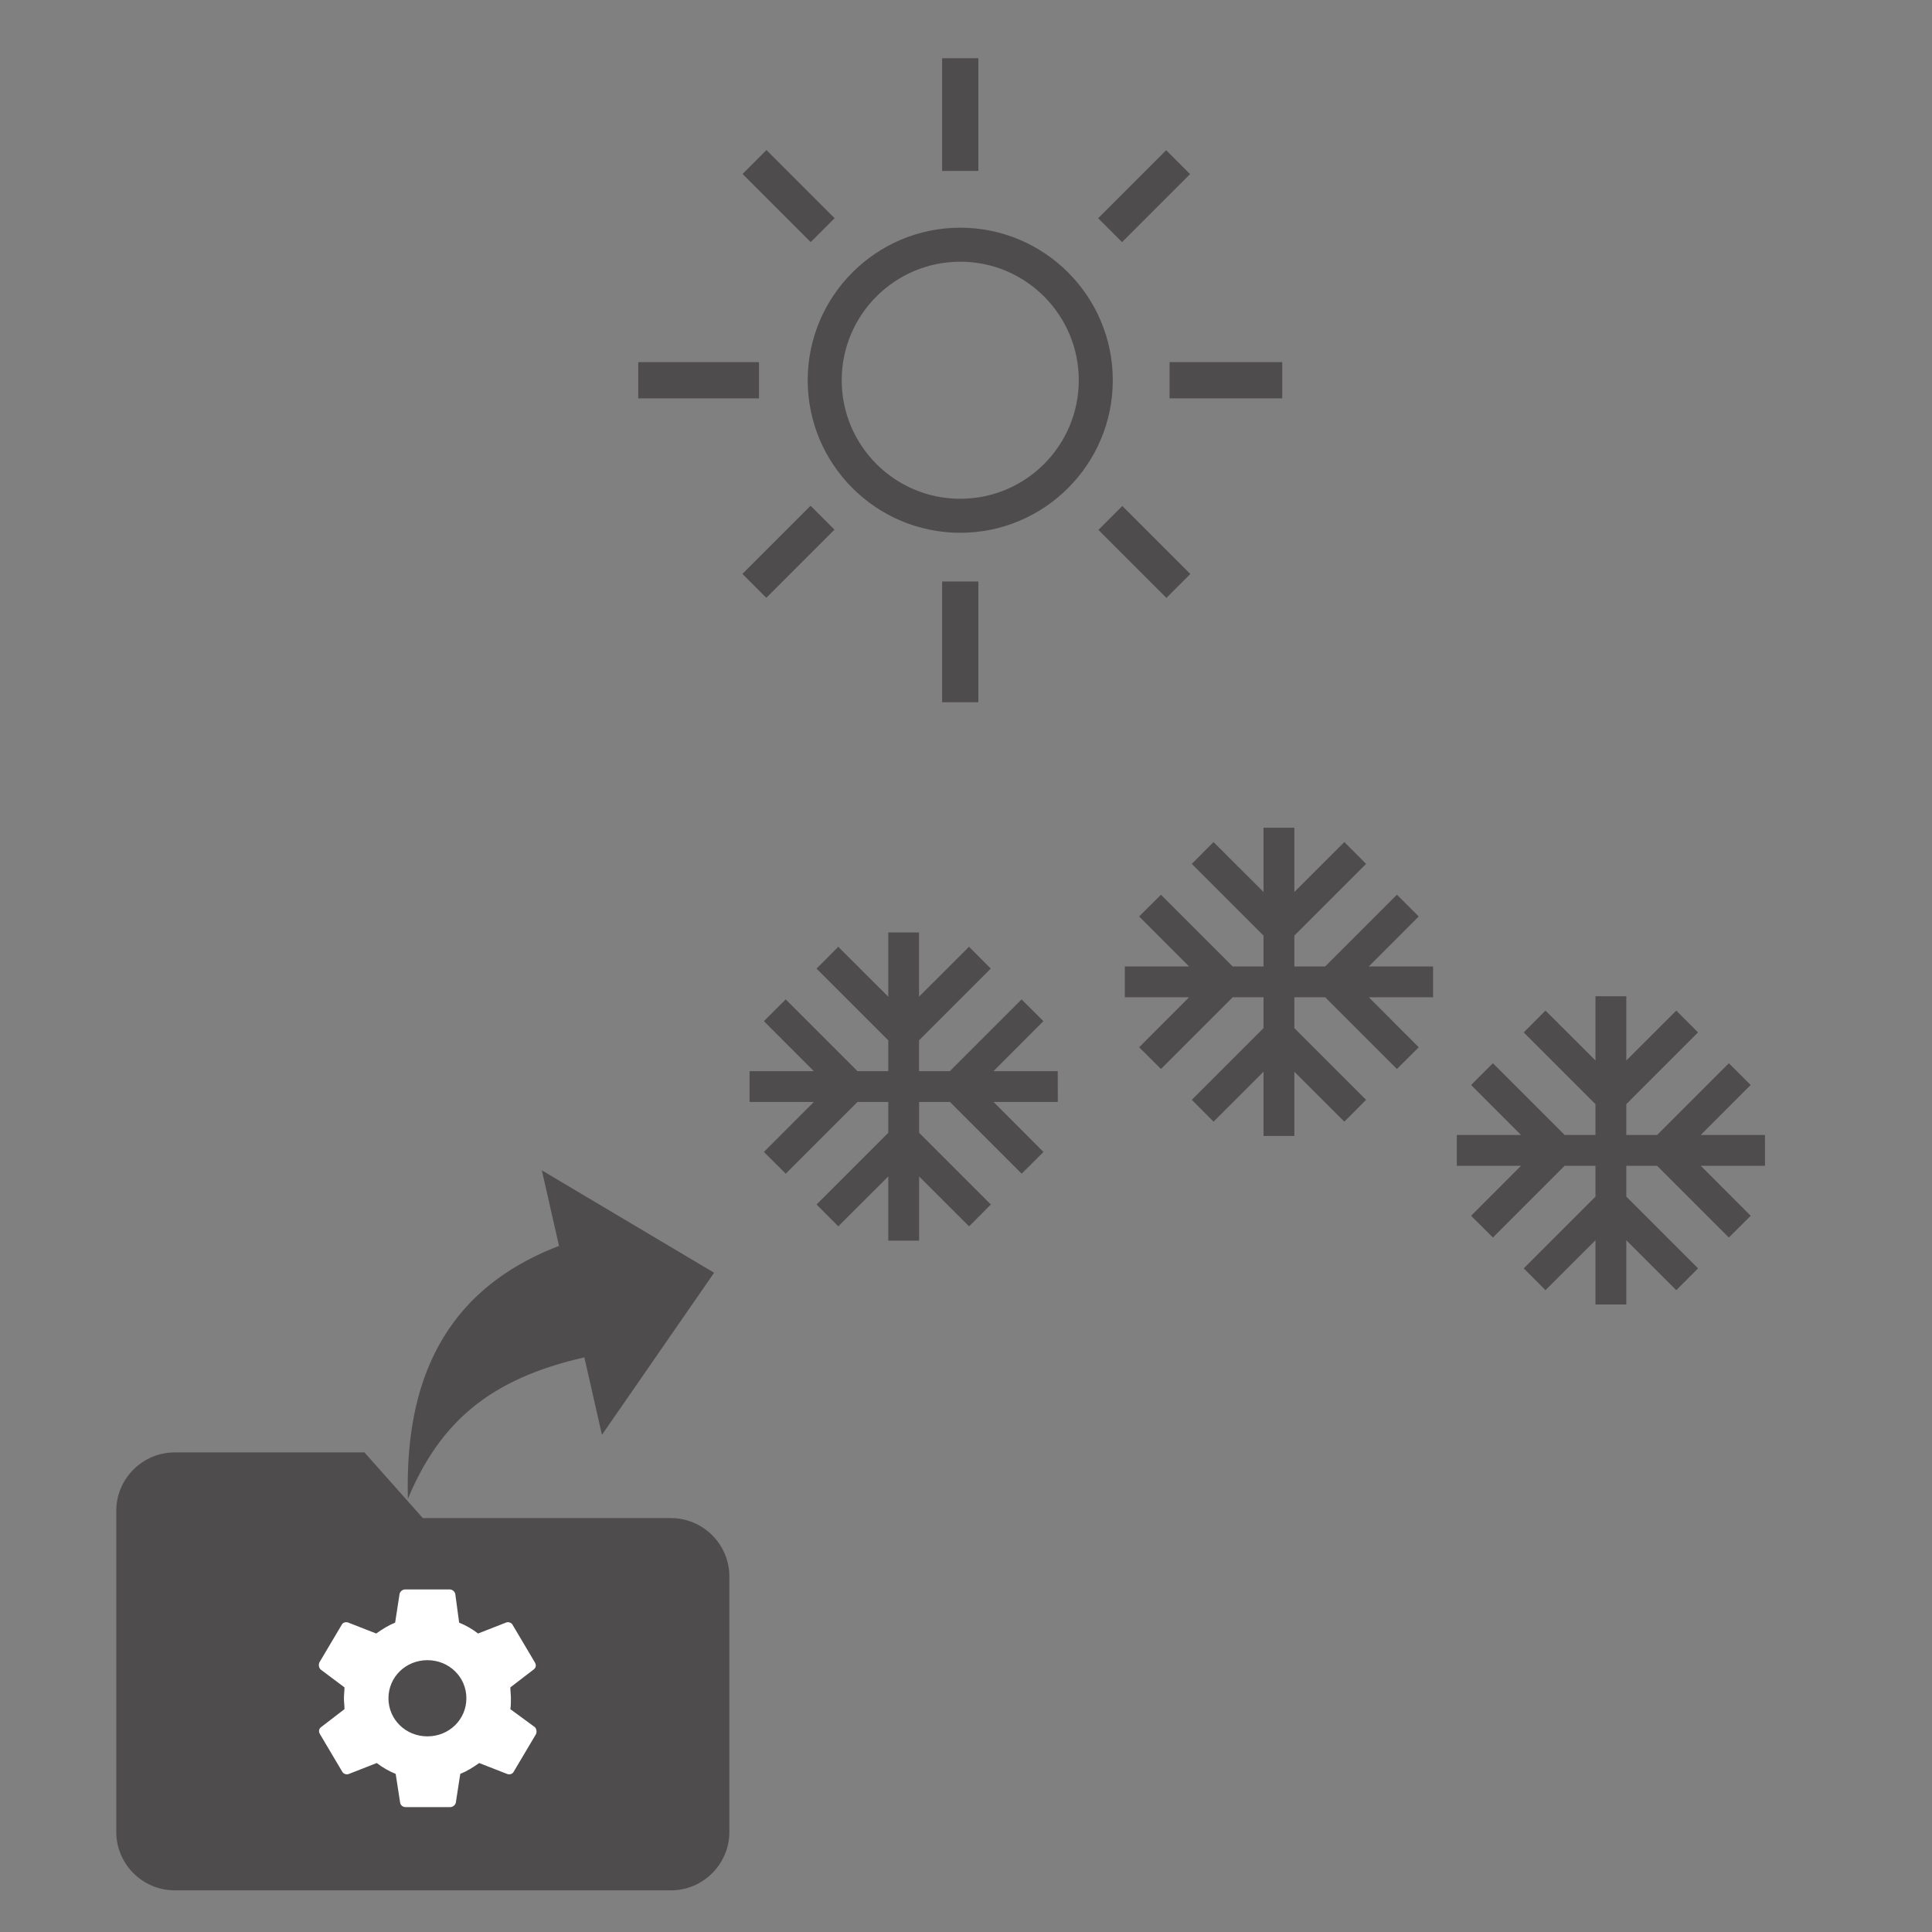 <?xml version="1.0" encoding="UTF-8" standalone="no"?>
<!-- Created with Inkscape (http://www.inkscape.org/) -->

<svg
   xmlns:dc="http://purl.org/dc/elements/1.1/"
   xmlns:cc="http://creativecommons.org/ns#"
   xmlns:rdf="http://www.w3.org/1999/02/22-rdf-syntax-ns#"
   xmlns:svg="http://www.w3.org/2000/svg"
   xmlns="http://www.w3.org/2000/svg"
   xmlns:sodipodi="http://sodipodi.sourceforge.net/DTD/sodipodi-0.dtd"
   xmlns:inkscape="http://www.inkscape.org/namespaces/inkscape"
   version="1.1"
   width="48"
   height="48"
   id="svg28083"
   inkscape:version="0.48.4 r9939"
   sodipodi:docname="machine-neige-ete.svg">
  <rect width="100%" height="100%" fill="#808080" stroke="none"/>
  <sodipodi:namedview
     pagecolor="#ffffff"
     bordercolor="#666666"
     borderopacity="1"
     objecttolerance="10"
     gridtolerance="10"
     guidetolerance="10"
     inkscape:pageopacity="0"
     inkscape:pageshadow="2"
     inkscape:window-width="1855"
     inkscape:window-height="1056"
     id="namedview40"
     showgrid="false"
     inkscape:zoom="4.9166667"
     inkscape:cx="-1.1764769"
     inkscape:cy="14.998716"
     inkscape:window-x="65"
     inkscape:window-y="24"
     inkscape:window-maximized="1"
     inkscape:current-layer="svg28083" />
  <defs
     id="defs28085">
    <clipPath
       id="clipPath4901">
      <path
         d="m 315.748,1648.19 0.773,0 0,-0.63 -0.773,0 0,0.63 z"
         id="path4903" />
    </clipPath>
    <clipPath
       id="clipPath4905">
      <path
         d="m 315.759,1648.18 0.762,0 0,-0.62 -0.762,0 0,0.62 z"
         id="path4907" />
    </clipPath>
    <clipPath
       id="clipPath4909">
      <path
         d="m 315.748,1648.19 0.011,0 0,-0.01 -0.011,0 0,0.01 z"
         id="path4911" />
    </clipPath>
    <clipPath
       id="clipPath4857">
      <path
         d="m 327.146,1644.07 0.45,0 0,-0.02 -0.45,0 0,0.02 z"
         id="path4859" />
    </clipPath>
    <clipPath
       id="clipPath4861">
      <path
         d="m 327.146,1644.07 0.446,0 0,-0.02 -0.446,0 0,0.02 z"
         id="path4863" />
    </clipPath>
    <clipPath
       id="clipPath4865">
      <path
         d="m 327.592,1644.05 0.004,0 0,0 -0.004,0 z"
         id="path4867" />
    </clipPath>
  </defs>
  <g
     transform="matrix(0.034,0,0,0.034,1.801,32.821)"
     id="Icon_10_"
     style="color:#000000;fill:#4f4c4d;fill-opacity:1;fill-rule:nonzero;stroke:none;marker:none;visibility:visible;display:inline;overflow:visible;enable-background:accumulate">
    <g
       id="g4"
       style="color:#000000;fill:#4f4c4d;fill-opacity:1;fill-rule:nonzero;stroke:none;marker:none;visibility:visible;display:inline;overflow:visible;enable-background:accumulate">
      <g
         id="g6"
         style="color:#000000;fill:#4f4c4d;fill-opacity:1;fill-rule:nonzero;stroke:none;marker:none;visibility:visible;display:inline;overflow:visible;enable-background:accumulate">
        <path
           d="M 213.338,96 H 74.666 C 51.197,96 32,115.198 32,138.667 V 373.333 C 32,396.802 51.197,416 74.666,416 H 437.334 C 460.803,416 480,396.802 480,373.333 V 186.667 C 480,163.198 460.803,144 437.334,144 H 256.006 L 213.338,96 z"
           id="path8"
           style="color:#000000;fill:#4f4c4d;fill-opacity:1;fill-rule:nonzero;stroke:none;marker:none;visibility:visible;display:inline;overflow:visible;enable-background:accumulate"
           inkscape:connector-curvature="0" />
      </g>
    </g>
  </g>
  <g
     transform="matrix(0.022,-0.005,0.005,0.022,6.646,28.405)"
     id="Icon_17_"
     style="color:#000000;fill:#4f4c4d;fill-opacity:1;fill-rule:nonzero;stroke:none;marker:none;visibility:visible;display:inline;overflow:visible;enable-background:accumulate">
    <g
       id="g4-3"
       style="color:#000000;fill:#4f4c4d;fill-opacity:1;fill-rule:nonzero;stroke:none;marker:none;visibility:visible;display:inline;overflow:visible;enable-background:accumulate">
      <path
         d="M 448,248 288,96 v 85.334 C 138.666,202.667 85.333,309.334 64,416 117.333,341.334 181.333,307.198 288,307.198 v 87.469 L 448,248 z"
         id="path6"
         style="color:#000000;fill:#4f4c4d;fill-opacity:1;fill-rule:nonzero;stroke:none;marker:none;visibility:visible;display:inline;overflow:visible;enable-background:accumulate"
         inkscape:connector-curvature="0" />
    </g>
  </g>
  <g
     transform="matrix(0.013,0,0,0.013,7.298,38.865)"
     id="g3"
     style="fill:#ffffff;fill-opacity:1">
    <path
       d="m 413.967,276.8 c 1.06,-6.235 1.06,-13.518 1.06,-20.8 0,-7.282 -1.06,-13.518 -1.06,-20.8 l 44.667,-34.318 c 4.26,-3.118 5.319,-8.317 2.13,-13.518 L 418.215,115.6 c -2.129,-4.164 -8.507,-6.235 -12.767,-4.164 l -53.186,20.801 c -10.638,-8.318 -23.394,-15.601 -36.16,-20.801 l -7.448,-55.117 c -1.06,-4.154 -5.319,-8.318 -10.638,-8.318 h -85.098 c -5.318,0 -9.577,4.164 -10.637,8.318 l -8.508,55.117 c -12.767,5.2 -24.464,12.482 -36.171,20.801 l -53.186,-20.801 c -5.319,-2.071 -10.638,0 -12.767,4.164 L 49.1,187.365 c -2.119,4.153 -1.061,10.399 2.129,13.518 L 96.97,235.2 c 0,7.282 -1.06,13.518 -1.06,20.8 0,7.282 1.06,13.518 1.06,20.8 l -44.668,34.318 c -4.26,3.118 -5.318,8.317 -2.13,13.518 L 92.721,396.4 c 2.13,4.164 8.508,6.235 12.767,4.164 l 53.187,-20.801 c 10.637,8.318 23.394,15.601 36.16,20.801 l 8.508,55.117 c 1.069,5.2 5.318,8.318 10.637,8.318 h 85.098 c 5.319,0 9.578,-4.164 10.638,-8.318 l 8.518,-55.117 c 12.757,-5.2 24.464,-12.482 36.16,-20.801 l 53.187,20.801 c 5.318,2.071 10.637,0 12.767,-4.164 l 42.549,-71.765 c 2.129,-4.153 1.06,-10.399 -2.13,-13.518 l -46.8,-34.317 z m -158.499,52 c -41.489,0 -74.46,-32.235 -74.46,-72.8 0,-40.565 32.971,-72.8 74.46,-72.8 41.489,0 74.461,32.235 74.461,72.8 0,40.565 -32.972,72.8 -74.461,72.8 z"
       id="path5-6"
       style="fill:#ffffff;fill-opacity:1"
       inkscape:connector-curvature="0" />
  </g>
  <g
     transform="matrix(0.05,0,0,0.05,11.057,-3.353)"
     id="g5"
     style="color:#000000;fill:#4f4c4d;fill-opacity:1;fill-rule:nonzero;stroke:none;stroke-width:0.511;marker:none;visibility:visible;display:inline;overflow:visible;enable-background:accumulate">
    <rect
       width="18"
       height="56"
       x="247"
       y="96"
       id="rect7"
       style="color:#000000;fill:#4f4c4d;fill-opacity:1;fill-rule:nonzero;stroke:none;stroke-width:0.511;marker:none;visibility:visible;display:inline;overflow:visible;enable-background:accumulate" />
    <rect
       width="18"
       height="60"
       x="247"
       y="356"
       id="rect9"
       style="color:#000000;fill:#4f4c4d;fill-opacity:1;fill-rule:nonzero;stroke:none;stroke-width:0.511;marker:none;visibility:visible;display:inline;overflow:visible;enable-background:accumulate" />
    <rect
       width="56"
       height="18"
       x="360"
       y="247"
       id="rect11"
       style="color:#000000;fill:#4f4c4d;fill-opacity:1;fill-rule:nonzero;stroke:none;stroke-width:0.511;marker:none;visibility:visible;display:inline;overflow:visible;enable-background:accumulate" />
    <rect
       width="60"
       height="18"
       x="96"
       y="247"
       id="rect13"
       style="color:#000000;fill:#4f4c4d;fill-opacity:1;fill-rule:nonzero;stroke:none;stroke-width:0.511;marker:none;visibility:visible;display:inline;overflow:visible;enable-background:accumulate" />
    <rect
       width="16.8"
       height="47.8"
       x="339"
       y="317.4"
       transform="matrix(-0.707,0.707,-0.707,-0.707,834.401,337.013)"
       id="rect15"
       style="color:#000000;fill:#4f4c4d;fill-opacity:1;fill-rule:nonzero;stroke:none;stroke-width:0.511;marker:none;visibility:visible;display:inline;overflow:visible;enable-background:accumulate" />
    <rect
       width="16.8"
       height="47.9"
       x="162.2"
       y="140.7"
       transform="matrix(-0.707,0.707,-0.707,-0.707,407.725,160.277)"
       id="rect17"
       style="color:#000000;fill:#4f4c4d;fill-opacity:1;fill-rule:nonzero;stroke:none;stroke-width:0.511;marker:none;visibility:visible;display:inline;overflow:visible;enable-background:accumulate" />
    <rect
       width="16.8"
       height="47.8"
       x="339"
       y="140.7"
       transform="matrix(0.707,0.707,-0.707,0.707,218.117,-197.45)"
       id="rect19"
       style="color:#000000;fill:#4f4c4d;fill-opacity:1;fill-rule:nonzero;stroke:none;stroke-width:0.511;marker:none;visibility:visible;display:inline;overflow:visible;enable-background:accumulate" />
    <rect
       width="16.8"
       height="47.9"
       x="162.2"
       y="317.4"
       transform="matrix(0.707,0.707,-0.707,0.707,291.353,-20.706)"
       id="rect21"
       style="color:#000000;fill:#4f4c4d;fill-opacity:1;fill-rule:nonzero;stroke:none;stroke-width:0.511;marker:none;visibility:visible;display:inline;overflow:visible;enable-background:accumulate" />
    <path
       d="m 256,331.8 c -41.8,0 -75.8,-34 -75.8,-75.8 0,-41.8 34,-75.8 75.8,-75.8 41.8,0 75.8,34 75.8,75.8 0,41.8 -34,75.8 -75.8,75.8 z m 0,-134.7 c -32.5,0 -58.9,26.4 -58.9,58.9 0,32.5 26.4,58.9 58.9,58.9 32.5,0 58.9,-26.4 58.9,-58.9 0,-32.5 -26.4,-58.9 -58.9,-58.9 z"
       id="path23"
       style="color:#000000;fill:#4f4c4d;fill-opacity:1;fill-rule:nonzero;stroke:none;stroke-width:0.511;marker:none;visibility:visible;display:inline;overflow:visible;enable-background:accumulate"
       inkscape:connector-curvature="0" />
  </g>
  <path
     inkscape:connector-curvature="0"
     d="m 26.279,26.612 h -1.596 l 1.24,-1.242 -0.542,-0.54 -1.782,1.782 h -0.766 v -0.766 l 1.782,-1.782 -0.54,-0.542 -1.242,1.24 V 23.167 H 22.069 v 1.596 l -1.242,-1.24 -0.54,0.542 1.782,1.782 V 26.612 h -0.766 l -1.782,-1.782 -0.542,0.54 1.24,1.242 h -1.596 v 0.766 h 1.596 l -1.24,1.242 0.542,0.54 1.782,-1.782 H 22.069 v 0.766 l -1.782,1.782 0.54,0.542 1.242,-1.24 v 1.596 h 0.766 v -1.596 l 1.242,1.24 0.54,-0.542 -1.782,-1.782 v -0.766 h 0.766 l 1.782,1.782 0.542,-0.54 -1.24,-1.242 h 1.596 z"
     id="path4"
     style="color:#000000;fill:#4f4c4d;fill-opacity:1;fill-rule:nonzero;stroke:none;stroke-width:0.022;marker:none;visibility:visible;display:inline;overflow:visible;enable-background:accumulate" />
  <path
     id="path3023"
     d="m 35.604,24.011 h -1.596 l 1.24,-1.242 -0.542,-0.54 -1.782,1.782 h -0.766 v -0.766 l 1.782,-1.782 -0.54,-0.542 -1.242,1.24 v -1.596 h -0.766 v 1.596 l -1.242,-1.24 -0.54,0.542 1.782,1.782 v 0.766 h -0.766 l -1.782,-1.782 -0.542,0.54 1.24,1.242 h -1.596 v 0.766 h 1.596 l -1.24,1.242 0.542,0.54 1.782,-1.782 h 0.766 v 0.766 l -1.782,1.782 0.54,0.542 1.242,-1.24 v 1.596 h 0.766 v -1.596 l 1.242,1.24 0.54,-0.542 -1.782,-1.782 v -0.766 h 0.766 l 1.782,1.782 0.542,-0.54 -1.24,-1.242 h 1.596 z"
     inkscape:connector-curvature="0"
     style="color:#000000;fill:#4f4c4d;fill-opacity:1;fill-rule:nonzero;stroke:none;stroke-width:0.022;marker:none;visibility:visible;display:inline;overflow:visible;enable-background:accumulate" />
  <path
     inkscape:connector-curvature="0"
     d="M 43.85,28.198 H 42.254 L 43.494,26.956 42.953,26.416 41.171,28.198 H 40.405 V 27.432 l 1.782,-1.782 -0.54,-0.542 -1.242,1.24 v -1.596 h -0.766 v 1.596 l -1.242,-1.24 -0.54,0.542 1.782,1.782 v 0.766 h -0.766 l -1.782,-1.782 -0.542,0.54 1.24,1.242 h -1.596 v 0.766 h 1.596 l -1.24,1.242 0.542,0.54 1.782,-1.782 h 0.766 v 0.766 l -1.782,1.782 0.54,0.542 1.242,-1.24 v 1.596 h 0.766 v -1.596 l 1.242,1.24 0.54,-0.542 -1.782,-1.782 v -0.766 h 0.766 l 1.782,1.782 0.542,-0.54 -1.24,-1.242 h 1.596 z"
     id="path3025"
     style="color:#000000;fill:#4f4c4d;fill-opacity:1;fill-rule:nonzero;stroke:none;stroke-width:0.022;marker:none;visibility:visible;display:inline;overflow:visible;enable-background:accumulate" />
</svg>
